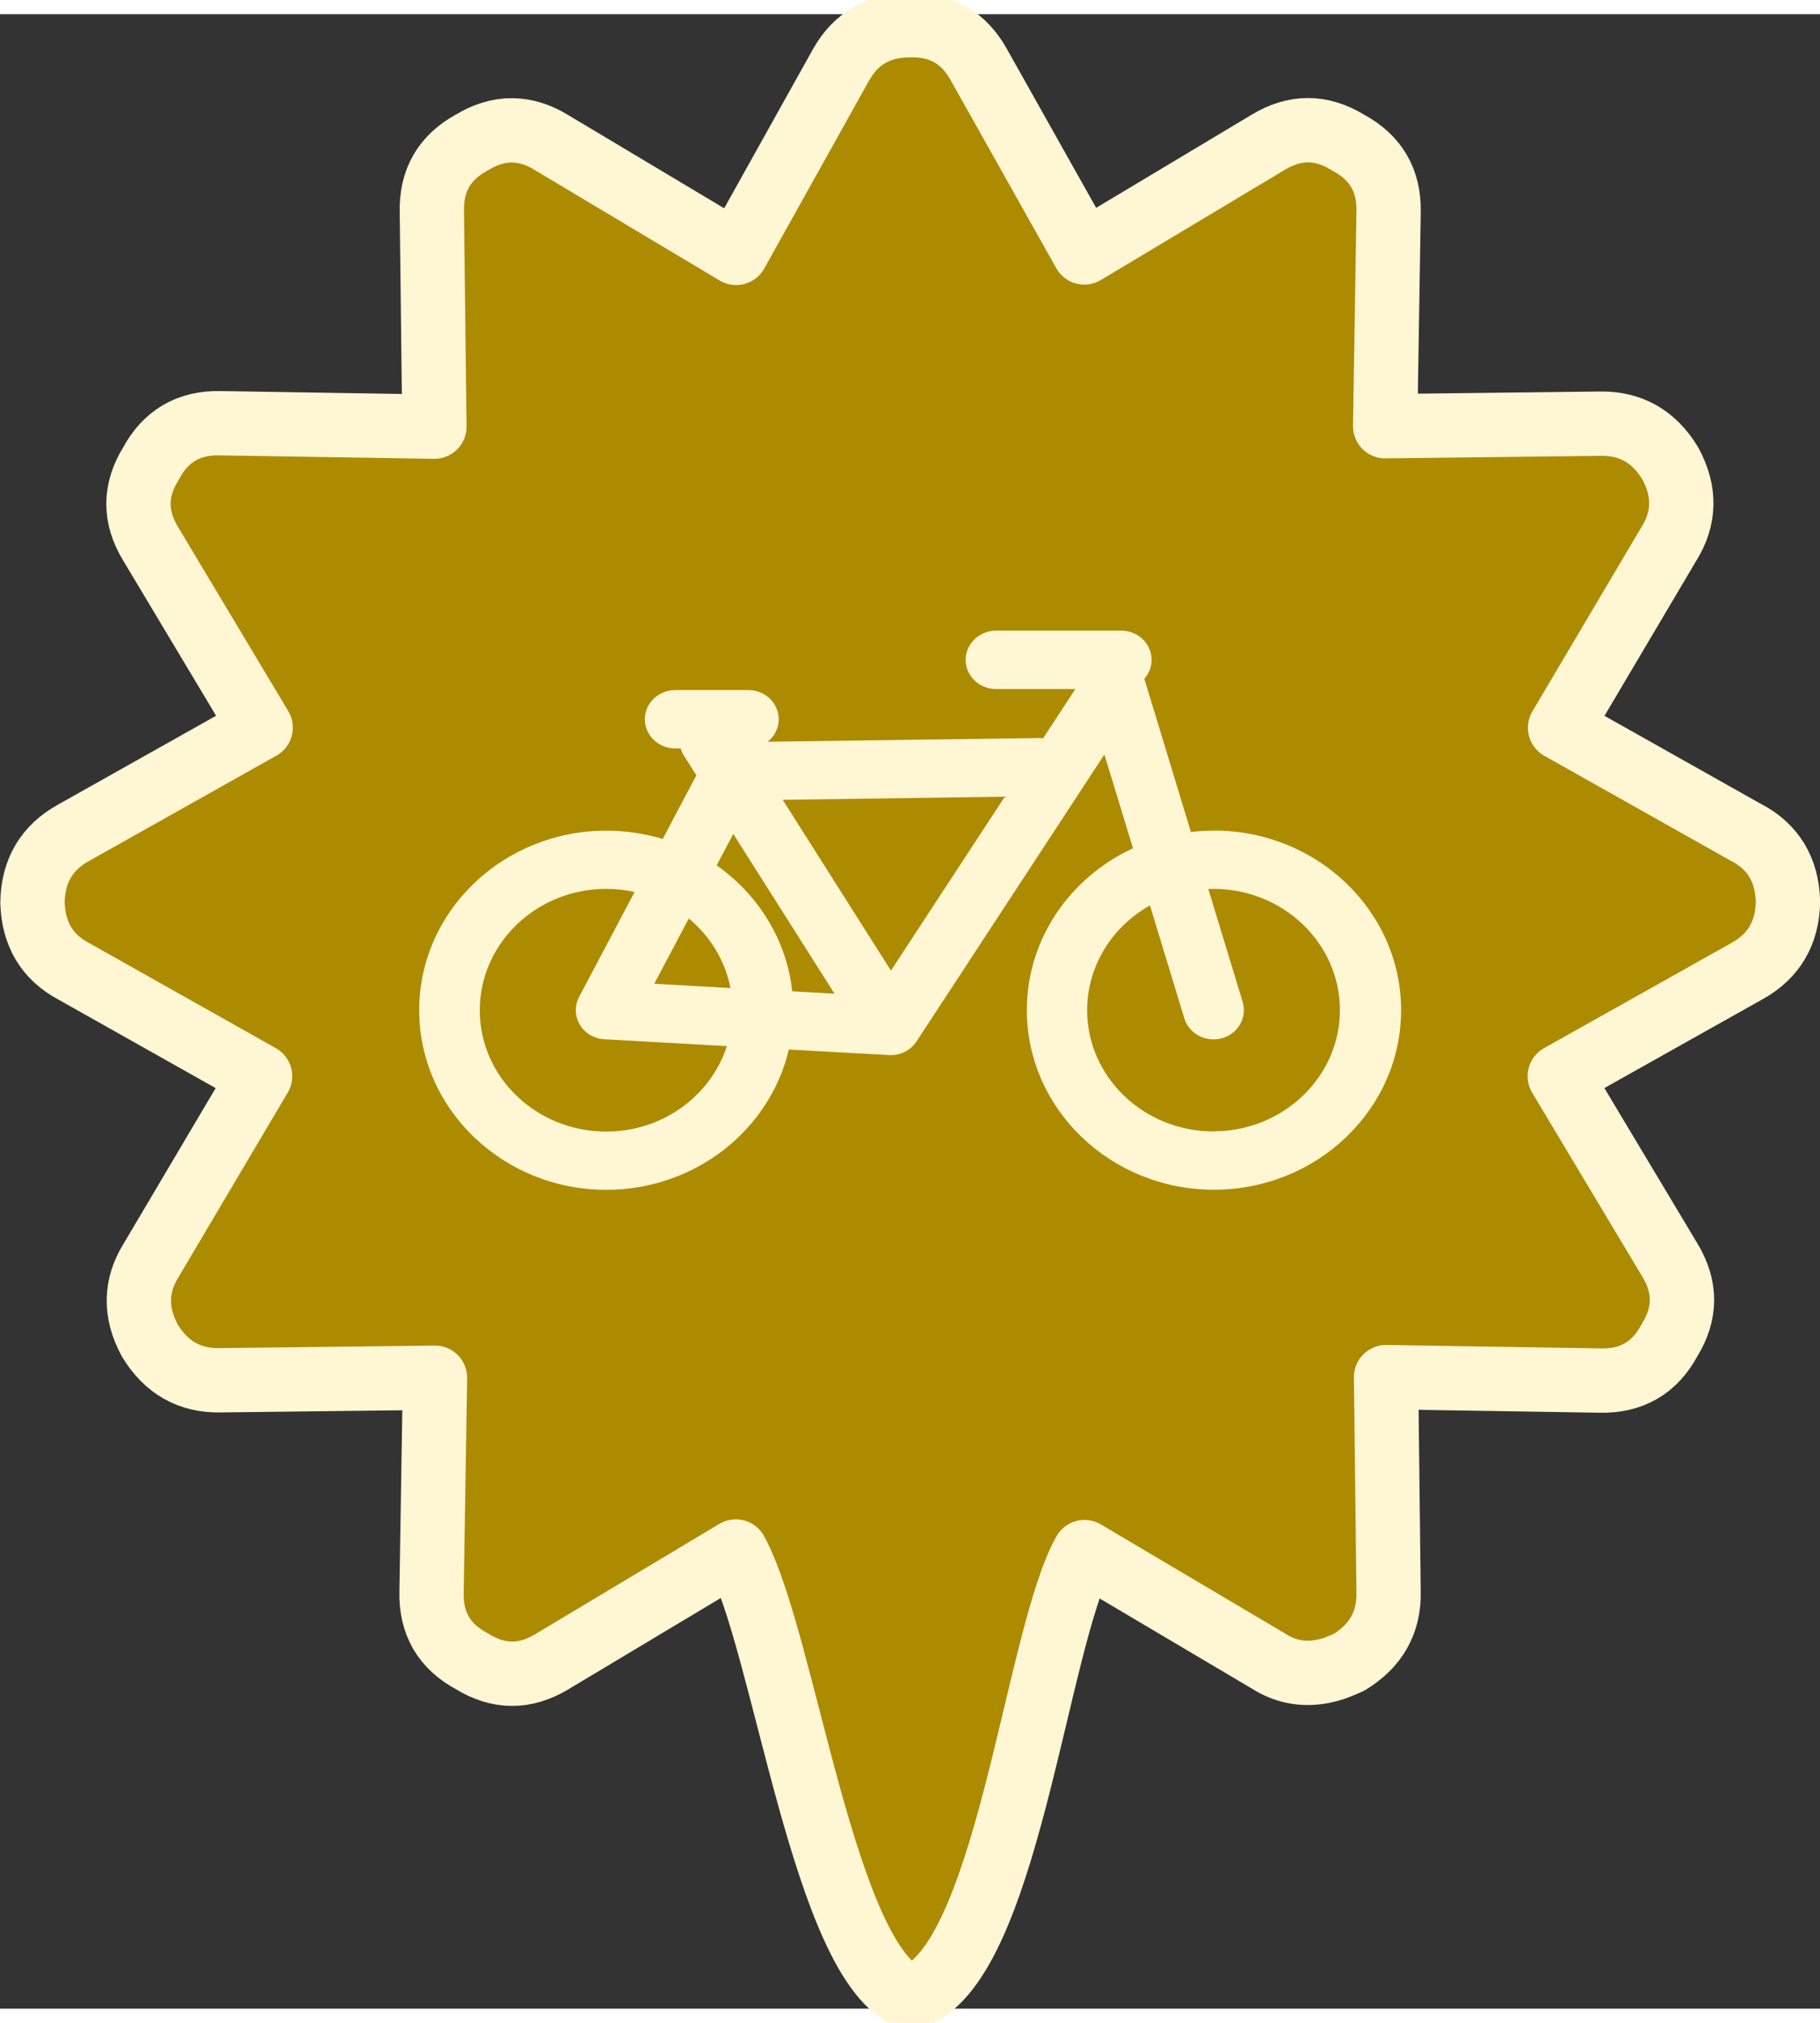 <svg width="36" height="40" version="1.1" viewBox="0 0 12.226 13.394" xmlns="http://www.w3.org/2000/svg">
 <rect x="0" y="0" width="12.226" height="13.394" fill="#333333" stroke="none"/>
 <path d="m11.731 5.496-1.251-0.704 0.731-1.235c0.108-0.173 0.111-0.353 0.009-0.541-0.11-0.181-0.267-0.27-0.472-0.266l-1.443 0.017 0.023-1.438c0.005-0.212-0.086-0.367-0.271-0.466-0.179-0.111-0.358-0.112-0.539-0.002l-1.234 0.739-0.707-1.258c-0.101-0.184-0.255-0.273-0.464-0.268-0.211-8.316e-5 -0.366 0.09-0.466 0.271l-0.702 1.258-1.237-0.739c-0.179-0.111-0.358-0.112-0.539-0.002-0.184 0.1-0.273 0.255-0.268 0.465l0.017 1.443-1.438-0.023c-0.212-0.005-0.367 0.086-0.466 0.271-0.111 0.179-0.112 0.358-0.002 0.539l0.739 1.234-1.258 0.707c-0.179 0.099-0.271 0.255-0.275 0.466 0.006 0.214 0.099 0.369 0.278 0.464l1.251 0.704-0.731 1.235c-0.108 0.173-0.111 0.353-0.009 0.541 0.11 0.181 0.267 0.27 0.472 0.266l1.443-0.017-0.023 1.438c-0.005 0.212 0.085 0.367 0.271 0.466 0.179 0.111 0.358 0.112 0.539 0.002l1.234-0.739c0.329 0.6 0.591 2.784 1.173 2.996 0.648-0.187 0.84-2.407 1.169-2.992l1.235 0.731c0.124 0.08 0.26 0.1 0.409 0.06 0.034-9e-3 0.078-0.026 0.133-0.051 0.181-0.11 0.27-0.267 0.266-0.472l-0.017-1.443 1.438 0.023c0.212 0.005 0.367-0.086 0.466-0.271 0.111-0.179 0.112-0.358 0.002-0.539l-0.739-1.234 1.258-0.706c0.179-0.099 0.271-0.255 0.275-0.466-6e-3 -0.214-0.099-0.369-0.279-0.464z" fill="#ad8b00" stroke="#fff6d4" stroke-linecap="round" stroke-linejoin="round" stroke-width=".432"/>
 <path d="m8.152 5.483c-0.051 0-0.102 0.003-0.152 0.009l-0.313-1.029c0.031-0.034 0.049-0.079 0.049-0.127 0-0.108-0.091-0.196-0.204-0.196h-0.841c-0.113 0-0.204 0.088-0.204 0.196 0 0.108 0.091 0.196 0.204 0.196h0.533l-0.217 0.331c-0.01-0.001-0.019-0.002-0.029-0.002l-1.821 0.025c0.045-0.036 0.074-0.09 0.074-0.151 0-0.108-0.091-0.196-0.204-0.196h-0.491c-0.113 0-0.204 0.088-0.204 0.196 0 0.108 0.091 0.196 0.204 0.196h0.037c0.005 0.018 0.012 0.035 0.023 0.051l0.082 0.129-0.226 0.428c-0.12-0.036-0.247-0.056-0.379-0.056-0.693 2.14e-5 -1.257 0.541-1.257 1.206 0 0.665 0.564 1.206 1.257 1.206 0.598 0 1.1-0.404 1.226-0.942l0.673 0.037c0.004 2.428e-4 0.008 3.716e-4 0.012 3.716e-4 0.07 0 0.135-0.034 0.173-0.092l1.262-1.927 0.192 0.63c-0.422 0.195-0.713 0.609-0.713 1.087 0 0.665 0.564 1.206 1.257 1.206 0.693 0 1.257-0.541 1.257-1.206 0-0.665-0.564-1.206-1.257-1.206zm-3.226 0.022 0.68 1.073-0.284-0.016c-0.038-0.346-0.229-0.65-0.508-0.846zm-1.703 1.184c0-0.449 0.381-0.815 0.849-0.815 0.066 0 0.129 0.007 0.191 0.021l-0.373 0.705c-0.031 0.059-0.029 0.129 0.005 0.186 0.034 0.057 0.096 0.094 0.165 0.098l0.823 0.046c-0.107 0.332-0.43 0.574-0.811 0.574-0.468 0-0.849-0.365-0.849-0.814zm1.172-0.178 0.232-0.438c0.143 0.118 0.244 0.282 0.28 0.467zm1.59-0.088-0.727-1.147 1.492-0.021zm2.167 1.08c-0.468 0-0.849-0.365-0.849-0.814 0-0.3 0.17-0.562 0.422-0.704l0.231 0.759c0.032 0.104 0.145 0.163 0.253 0.133 0.108-0.03 0.17-0.139 0.139-0.243l-0.231-0.759c0.012-5.162e-4 0.023-9.249e-4 0.035-9.249e-4 0.468 0 0.849 0.365 0.849 0.814 0 0.449-0.381 0.814-0.849 0.814z" fill="#fff6d4" stroke-width=".02"/>
</svg>
